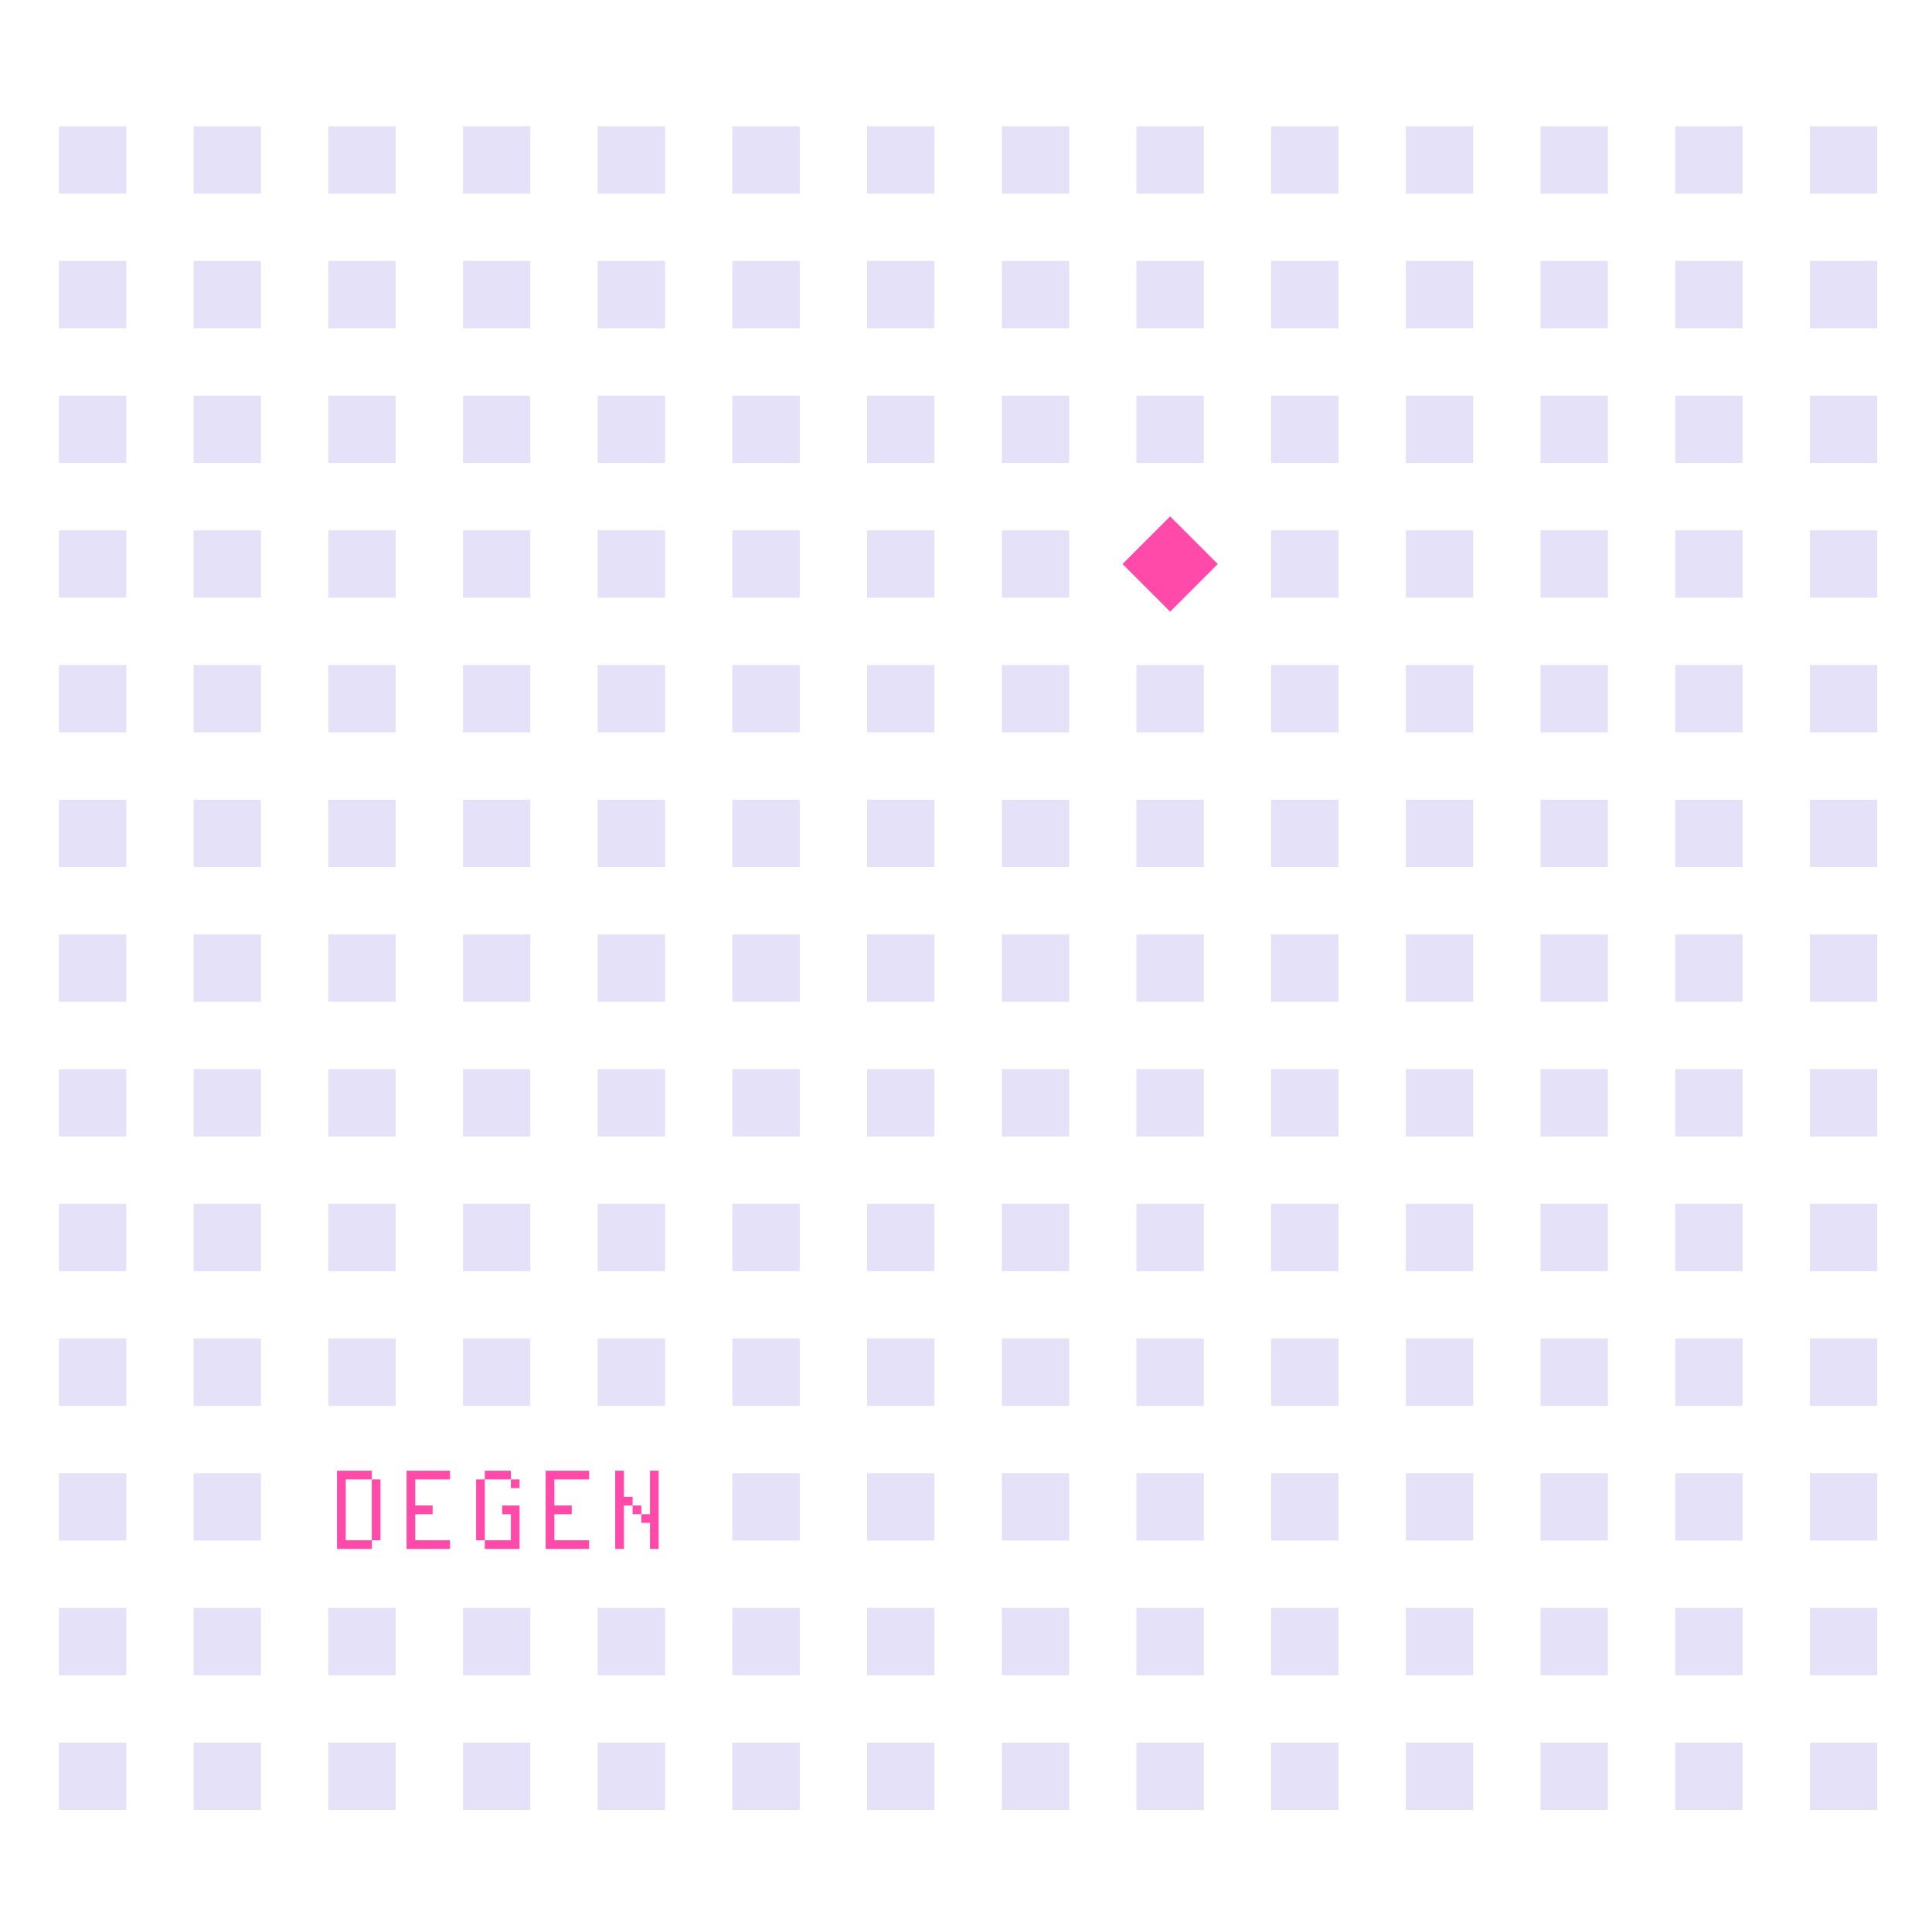 <svg width="459" height="459" viewBox="0 0 459 459" fill="none" xmlns="http://www.w3.org/2000/svg">
<rect x="238" y="30" width="16" height="16" fill="#E5E1F9"/>
<rect x="206" y="30" width="16" height="16" fill="#E5E1F9"/>
<rect x="174" y="30" width="16" height="16" fill="#E5E1F9"/>
<rect x="142" y="30" width="16" height="16" fill="#E5E1F9"/>
<rect x="110" y="30" width="16" height="16" fill="#E5E1F9"/>
<rect x="78" y="30" width="16" height="16" fill="#E5E1F9"/>
<rect x="46" y="30" width="16" height="16" fill="#E5E1F9"/>
<rect x="14" y="30" width="16" height="16" fill="#E5E1F9"/>
<rect x="270" y="30" width="16" height="16" fill="#E5E1F9"/>
<rect x="302" y="30" width="16" height="16" fill="#E5E1F9"/>
<rect x="334" y="30" width="16" height="16" fill="#E5E1F9"/>
<rect x="366" y="30" width="16" height="16" fill="#E5E1F9"/>
<rect x="398" y="30" width="16" height="16" fill="#E5E1F9"/>
<rect x="430" y="30" width="16" height="16" fill="#E5E1F9"/>
<rect x="238" y="94" width="16" height="16" fill="#E5E1F9"/>
<rect x="206" y="94" width="16" height="16" fill="#E5E1F9"/>
<rect x="174" y="94" width="16" height="16" fill="#E5E1F9"/>
<rect x="142" y="94" width="16" height="16" fill="#E5E1F9"/>
<rect x="110" y="94" width="16" height="16" fill="#E5E1F9"/>
<rect x="78" y="94" width="16" height="16" fill="#E5E1F9"/>
<rect x="46" y="94" width="16" height="16" fill="#E5E1F9"/>
<rect x="14" y="94" width="16" height="16" fill="#E5E1F9"/>
<rect x="270" y="94" width="16" height="16" fill="#E5E1F9"/>
<rect x="302" y="94" width="16" height="16" fill="#E5E1F9"/>
<rect x="334" y="94" width="16" height="16" fill="#E5E1F9"/>
<rect x="366" y="94" width="16" height="16" fill="#E5E1F9"/>
<rect x="398" y="94" width="16" height="16" fill="#E5E1F9"/>
<rect x="430" y="94" width="16" height="16" fill="#E5E1F9"/>
<rect x="238" y="62" width="16" height="16" fill="#E5E1F9"/>
<rect x="206" y="62" width="16" height="16" fill="#E5E1F9"/>
<rect x="174" y="62" width="16" height="16" fill="#E5E1F9"/>
<rect x="142" y="62" width="16" height="16" fill="#E5E1F9"/>
<rect x="110" y="62" width="16" height="16" fill="#E5E1F9"/>
<rect x="78" y="62" width="16" height="16" fill="#E5E1F9"/>
<rect x="46" y="62" width="16" height="16" fill="#E5E1F9"/>
<rect x="14" y="62" width="16" height="16" fill="#E5E1F9"/>
<rect x="270" y="62" width="16" height="16" fill="#E5E1F9"/>
<rect x="302" y="62" width="16" height="16" fill="#E5E1F9"/>
<rect x="334" y="62" width="16" height="16" fill="#E5E1F9"/>
<rect x="366" y="62" width="16" height="16" fill="#E5E1F9"/>
<rect x="398" y="62" width="16" height="16" fill="#E5E1F9"/>
<rect x="430" y="62" width="16" height="16" fill="#E5E1F9"/>
<rect x="238" y="126" width="16" height="16" fill="#E5E1F9"/>
<rect x="206" y="126" width="16" height="16" fill="#E5E1F9"/>
<rect x="174" y="126" width="16" height="16" fill="#E5E1F9"/>
<rect x="142" y="126" width="16" height="16" fill="#E5E1F9"/>
<rect x="110" y="126" width="16" height="16" fill="#E5E1F9"/>
<rect x="78" y="126" width="16" height="16" fill="#E5E1F9"/>
<rect x="46" y="126" width="16" height="16" fill="#E5E1F9"/>
<rect x="14" y="126" width="16" height="16" fill="#E5E1F9"/>
<rect x="278" y="122.686" width="16" height="16" transform="rotate(45 278 122.686)" fill="#FF4AA9"/>
<rect x="302" y="126" width="16" height="16" fill="#E5E1F9"/>
<rect x="334" y="126" width="16" height="16" fill="#E5E1F9"/>
<rect x="366" y="126" width="16" height="16" fill="#E5E1F9"/>
<rect x="398" y="126" width="16" height="16" fill="#E5E1F9"/>
<rect x="430" y="126" width="16" height="16" fill="#E5E1F9"/>
<rect x="238" y="158" width="16" height="16" fill="#E5E1F9"/>
<rect x="206" y="158" width="16" height="16" fill="#E5E1F9"/>
<rect x="174" y="158" width="16" height="16" fill="#E5E1F9"/>
<rect x="142" y="158" width="16" height="16" fill="#E5E1F9"/>
<rect x="110" y="158" width="16" height="16" fill="#E5E1F9"/>
<rect x="78" y="158" width="16" height="16" fill="#E5E1F9"/>
<rect x="46" y="158" width="16" height="16" fill="#E5E1F9"/>
<rect x="14" y="158" width="16" height="16" fill="#E5E1F9"/>
<rect x="270" y="158" width="16" height="16" fill="#E5E1F9"/>
<rect x="302" y="158" width="16" height="16" fill="#E5E1F9"/>
<rect x="334" y="158" width="16" height="16" fill="#E5E1F9"/>
<rect x="366" y="158" width="16" height="16" fill="#E5E1F9"/>
<rect x="398" y="158" width="16" height="16" fill="#E5E1F9"/>
<rect x="430" y="158" width="16" height="16" fill="#E5E1F9"/>
<rect x="238" y="190" width="16" height="16" fill="#E5E1F9"/>
<rect x="206" y="190" width="16" height="16" fill="#E5E1F9"/>
<rect x="174" y="190" width="16" height="16" fill="#E5E1F9"/>
<rect x="142" y="190" width="16" height="16" fill="#E5E1F9"/>
<rect x="110" y="190" width="16" height="16" fill="#E5E1F9"/>
<rect x="78" y="190" width="16" height="16" fill="#E5E1F9"/>
<rect x="46" y="190" width="16" height="16" fill="#E5E1F9"/>
<rect x="14" y="190" width="16" height="16" fill="#E5E1F9"/>
<rect x="270" y="190" width="16" height="16" fill="#E5E1F9"/>
<rect x="302" y="190" width="16" height="16" fill="#E5E1F9"/>
<rect x="334" y="190" width="16" height="16" fill="#E5E1F9"/>
<rect x="366" y="190" width="16" height="16" fill="#E5E1F9"/>
<rect x="398" y="190" width="16" height="16" fill="#E5E1F9"/>
<rect x="430" y="190" width="16" height="16" fill="#E5E1F9"/>
<rect x="238" y="222" width="16" height="16" fill="#E5E1F9"/>
<rect x="206" y="222" width="16" height="16" fill="#E5E1F9"/>
<rect x="174" y="222" width="16" height="16" fill="#E5E1F9"/>
<rect x="142" y="222" width="16" height="16" fill="#E5E1F9"/>
<rect x="110" y="222" width="16" height="16" fill="#E5E1F9"/>
<rect x="78" y="222" width="16" height="16" fill="#E5E1F9"/>
<rect x="46" y="222" width="16" height="16" fill="#E5E1F9"/>
<rect x="14" y="222" width="16" height="16" fill="#E5E1F9"/>
<rect x="270" y="222" width="16" height="16" fill="#E5E1F9"/>
<rect x="302" y="222" width="16" height="16" fill="#E5E1F9"/>
<rect x="334" y="222" width="16" height="16" fill="#E5E1F9"/>
<rect x="366" y="222" width="16" height="16" fill="#E5E1F9"/>
<rect x="398" y="222" width="16" height="16" fill="#E5E1F9"/>
<rect x="430" y="222" width="16" height="16" fill="#E5E1F9"/>
<rect x="238" y="254" width="16" height="16" fill="#E5E1F9"/>
<rect x="206" y="254" width="16" height="16" fill="#E5E1F9"/>
<rect x="174" y="254" width="16" height="16" fill="#E5E1F9"/>
<rect x="142" y="254" width="16" height="16" fill="#E5E1F9"/>
<rect x="110" y="254" width="16" height="16" fill="#E5E1F9"/>
<rect x="78" y="254" width="16" height="16" fill="#E5E1F9"/>
<rect x="46" y="254" width="16" height="16" fill="#E5E1F9"/>
<rect x="14" y="254" width="16" height="16" fill="#E5E1F9"/>
<rect x="270" y="254" width="16" height="16" fill="#E5E1F9"/>
<rect x="302" y="254" width="16" height="16" fill="#E5E1F9"/>
<rect x="334" y="254" width="16" height="16" fill="#E5E1F9"/>
<rect x="366" y="254" width="16" height="16" fill="#E5E1F9"/>
<rect x="398" y="254" width="16" height="16" fill="#E5E1F9"/>
<rect x="430" y="254" width="16" height="16" fill="#E5E1F9"/>
<rect x="238" y="286" width="16" height="16" fill="#E5E1F9"/>
<rect x="206" y="286" width="16" height="16" fill="#E5E1F9"/>
<rect x="174" y="286" width="16" height="16" fill="#E5E1F9"/>
<rect x="142" y="286" width="16" height="16" fill="#E5E1F9"/>
<rect x="110" y="286" width="16" height="16" fill="#E5E1F9"/>
<rect x="78" y="286" width="16" height="16" fill="#E5E1F9"/>
<rect x="46" y="286" width="16" height="16" fill="#E5E1F9"/>
<rect x="14" y="286" width="16" height="16" fill="#E5E1F9"/>
<rect x="270" y="286" width="16" height="16" fill="#E5E1F9"/>
<rect x="302" y="286" width="16" height="16" fill="#E5E1F9"/>
<rect x="334" y="286" width="16" height="16" fill="#E5E1F9"/>
<rect x="366" y="286" width="16" height="16" fill="#E5E1F9"/>
<rect x="398" y="286" width="16" height="16" fill="#E5E1F9"/>
<rect x="430" y="286" width="16" height="16" fill="#E5E1F9"/>
<rect x="238" y="318" width="16" height="16" fill="#E5E1F9"/>
<rect x="206" y="318" width="16" height="16" fill="#E5E1F9"/>
<rect x="174" y="318" width="16" height="16" fill="#E5E1F9"/>
<rect x="142" y="318" width="16" height="16" fill="#E5E1F9"/>
<rect x="110" y="318" width="16" height="16" fill="#E5E1F9"/>
<rect x="78" y="318" width="16" height="16" fill="#E5E1F9"/>
<rect x="46" y="318" width="16" height="16" fill="#E5E1F9"/>
<rect x="14" y="318" width="16" height="16" fill="#E5E1F9"/>
<rect x="270" y="318" width="16" height="16" fill="#E5E1F9"/>
<rect x="302" y="318" width="16" height="16" fill="#E5E1F9"/>
<rect x="334" y="318" width="16" height="16" fill="#E5E1F9"/>
<rect x="366" y="318" width="16" height="16" fill="#E5E1F9"/>
<rect x="398" y="318" width="16" height="16" fill="#E5E1F9"/>
<rect x="430" y="318" width="16" height="16" fill="#E5E1F9"/>
<rect x="238" y="350" width="16" height="16" fill="#E5E1F9"/>
<rect x="206" y="350" width="16" height="16" fill="#E5E1F9"/>
<rect x="174" y="350" width="16" height="16" fill="#E5E1F9"/>
<rect x="46" y="350" width="16" height="16" fill="#E5E1F9"/>
<rect x="14" y="350" width="16" height="16" fill="#E5E1F9"/>
<rect x="270" y="350" width="16" height="16" fill="#E5E1F9"/>
<rect x="302" y="350" width="16" height="16" fill="#E5E1F9"/>
<rect x="334" y="350" width="16" height="16" fill="#E5E1F9"/>
<rect x="366" y="350" width="16" height="16" fill="#E5E1F9"/>
<rect x="398" y="350" width="16" height="16" fill="#E5E1F9"/>
<rect x="430" y="350" width="16" height="16" fill="#E5E1F9"/>
<rect x="238" y="382" width="16" height="16" fill="#E5E1F9"/>
<rect x="206" y="382" width="16" height="16" fill="#E5E1F9"/>
<rect x="174" y="382" width="16" height="16" fill="#E5E1F9"/>
<rect x="142" y="382" width="16" height="16" fill="#E5E1F9"/>
<rect x="110" y="382" width="16" height="16" fill="#E5E1F9"/>
<rect x="78" y="382" width="16" height="16" fill="#E5E1F9"/>
<rect x="46" y="382" width="16" height="16" fill="#E5E1F9"/>
<rect x="14" y="382" width="16" height="16" fill="#E5E1F9"/>
<rect x="270" y="382" width="16" height="16" fill="#E5E1F9"/>
<rect x="302" y="382" width="16" height="16" fill="#E5E1F9"/>
<rect x="334" y="382" width="16" height="16" fill="#E5E1F9"/>
<rect x="366" y="382" width="16" height="16" fill="#E5E1F9"/>
<rect x="398" y="382" width="16" height="16" fill="#E5E1F9"/>
<rect x="430" y="382" width="16" height="16" fill="#E5E1F9"/>
<rect x="238" y="414" width="16" height="16" fill="#E5E1F9"/>
<rect x="206" y="414" width="16" height="16" fill="#E5E1F9"/>
<rect x="174" y="414" width="16" height="16" fill="#E5E1F9"/>
<rect x="142" y="414" width="16" height="16" fill="#E5E1F9"/>
<rect x="110" y="414" width="16" height="16" fill="#E5E1F9"/>
<rect x="78" y="414" width="16" height="16" fill="#E5E1F9"/>
<rect x="46" y="414" width="16" height="16" fill="#E5E1F9"/>
<rect x="14" y="414" width="16" height="16" fill="#E5E1F9"/>
<rect x="270" y="414" width="16" height="16" fill="#E5E1F9"/>
<rect x="302" y="414" width="16" height="16" fill="#E5E1F9"/>
<rect x="334" y="414" width="16" height="16" fill="#E5E1F9"/>
<rect x="366" y="414" width="16" height="16" fill="#E5E1F9"/>
<rect x="398" y="414" width="16" height="16" fill="#E5E1F9"/>
<rect x="430" y="414" width="16" height="16" fill="#E5E1F9"/>
<path d="M88.328 351.476H90.393V365.934H88.328V351.476ZM80.066 349.41H88.328V351.476H82.131V365.934H88.328V368H80.066V349.41ZM96.59 349.41H106.917V351.476H98.655V357.672H102.786V359.738H98.655V365.934H106.917V368H96.59V349.41ZM119.31 357.672H123.441V368H115.179V365.934H121.376V359.738H119.31V357.672ZM113.114 351.476H115.179V365.934H113.114V351.476ZM115.179 349.41H121.376V351.476H115.179V349.41ZM121.376 351.476H123.441V353.541H121.376V351.476ZM129.637 349.41H139.965V351.476H131.703V357.672H135.834V359.738H131.703V365.934H139.965V368H129.637V349.41ZM154.424 349.41H156.489V368H154.424V361.803H152.358V359.738H154.424V349.41ZM150.293 357.672H152.358V359.738H150.293V357.672ZM146.162 349.41H148.227V355.607H150.293V357.672H148.227V368H146.162V349.41Z" fill="#FF4AA9"/>
</svg>
